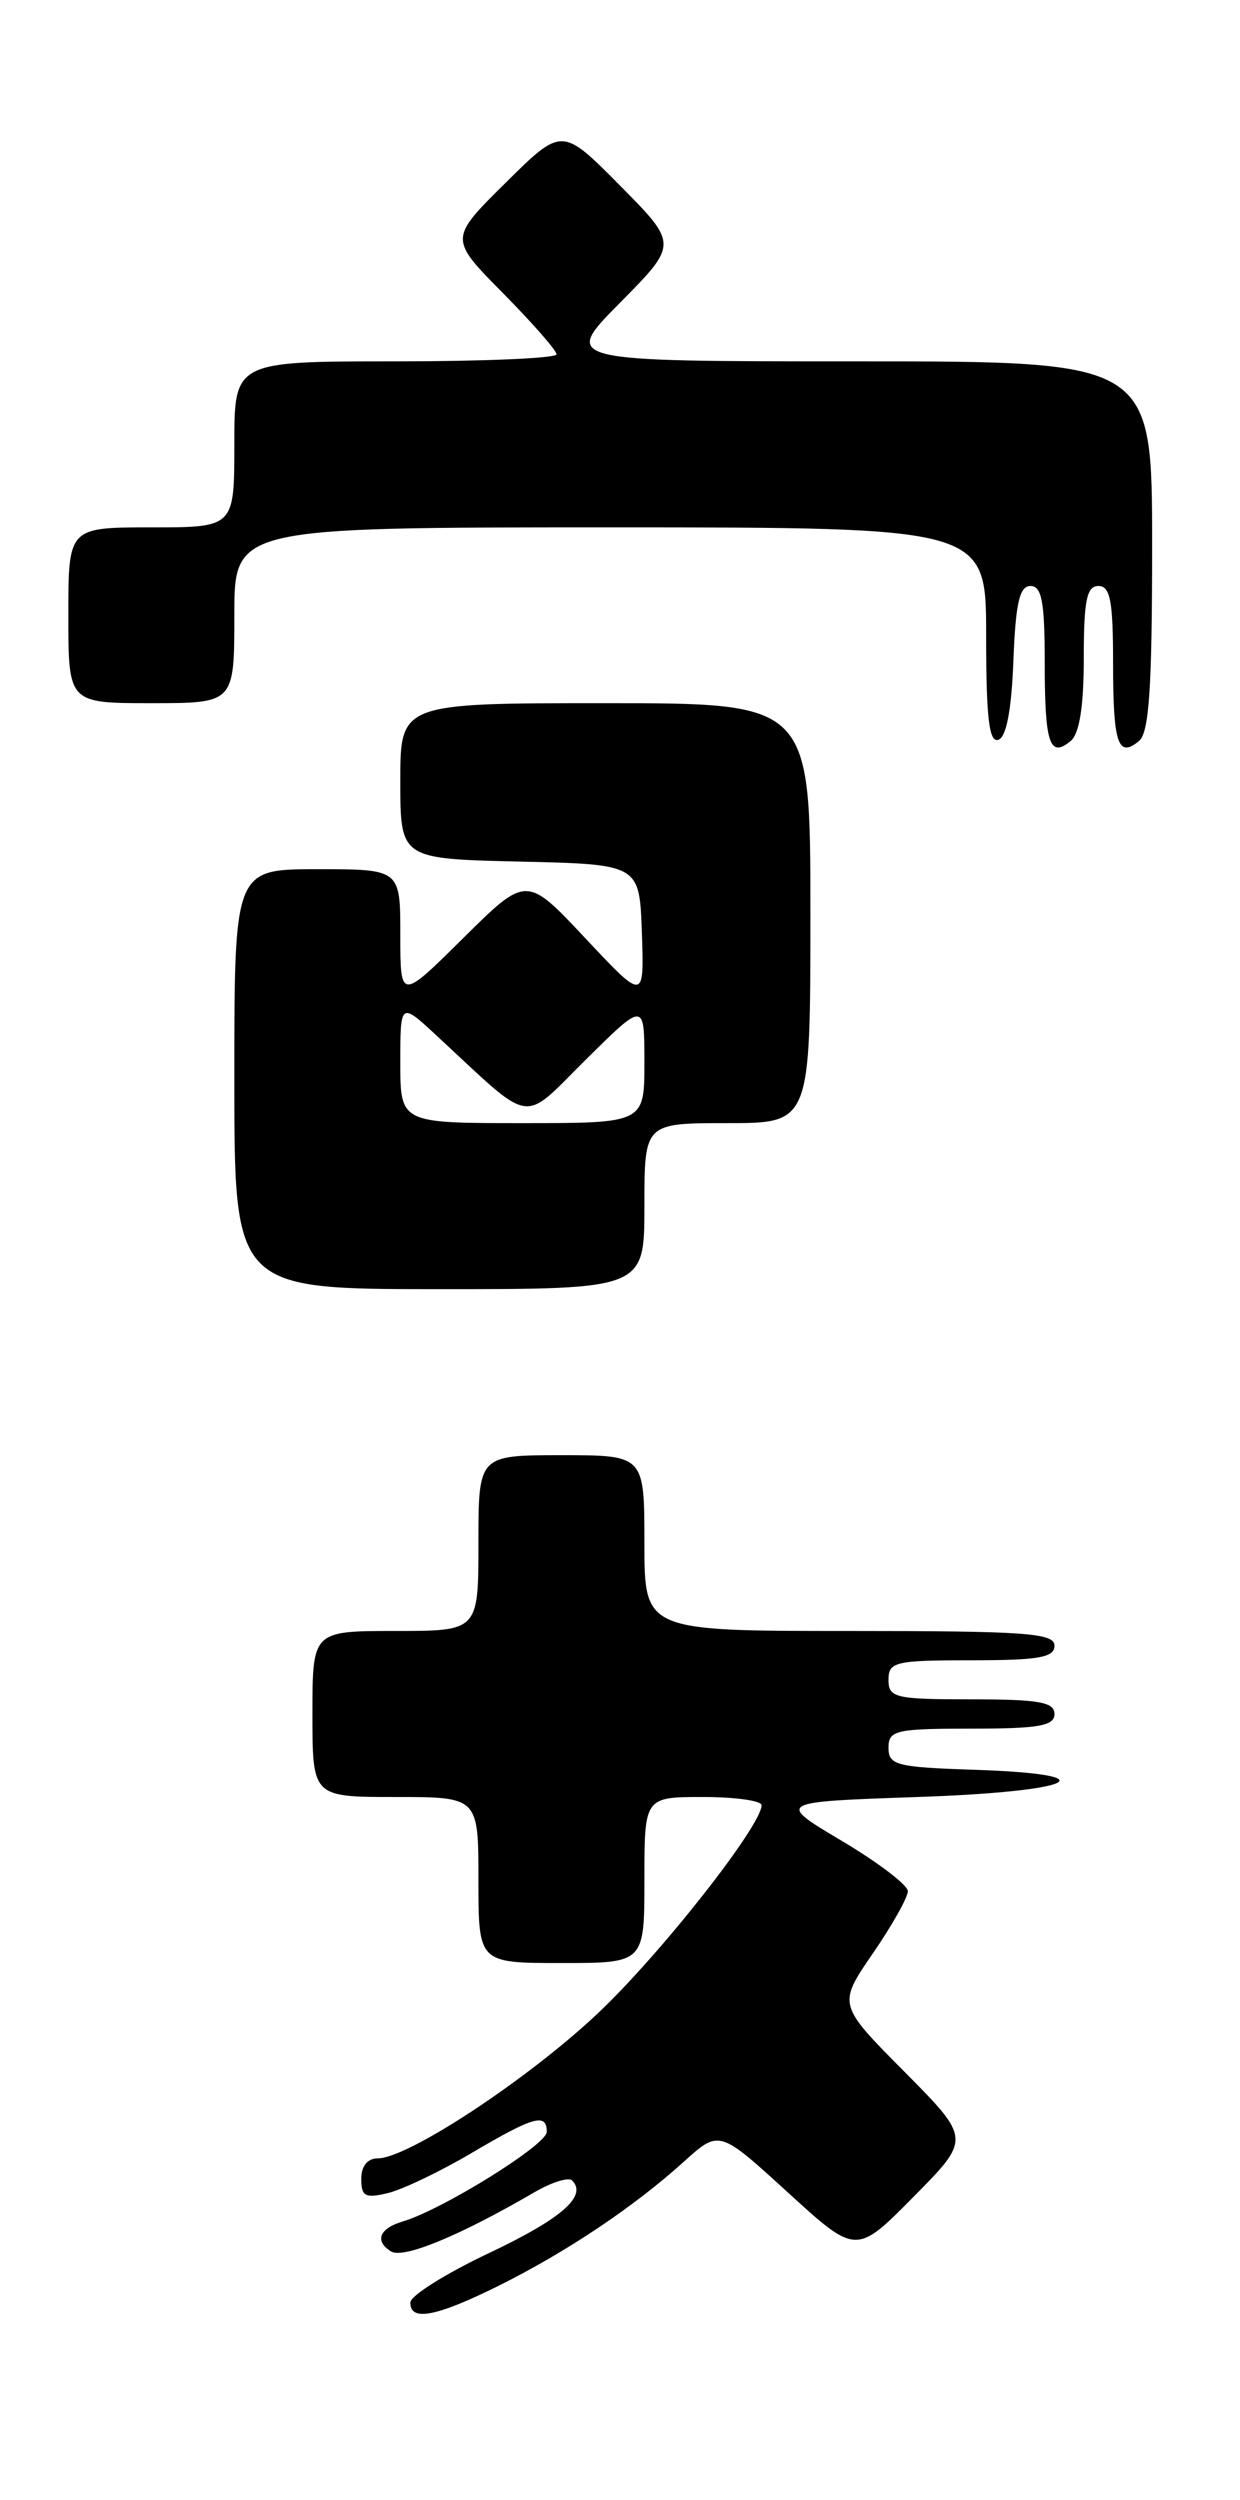 <?xml version="1.0" encoding="UTF-8" standalone="no"?>
<!DOCTYPE svg PUBLIC "-//W3C//DTD SVG 1.1//EN" "http://www.w3.org/Graphics/SVG/1.1/DTD/svg11.dtd" >
<svg xmlns="http://www.w3.org/2000/svg" xmlns:xlink="http://www.w3.org/1999/xlink" version="1.1" viewBox="0 0 127 256">
 <g >
 <path fill="currentColor"
d=" M 51.04 234.06 C 57.95 230.63 64.94 225.96 70.04 221.34 C 73.66 218.07 73.66 218.07 80.67 224.47 C 87.69 230.88 87.69 230.88 93.56 224.94 C 99.44 219.00 99.44 219.00 92.62 212.12 C 85.80 205.25 85.80 205.25 89.40 200.01 C 91.38 197.13 92.99 194.26 92.98 193.64 C 92.97 193.01 89.93 190.70 86.23 188.50 C 79.50 184.50 79.50 184.50 94.00 184.00 C 110.22 183.44 113.85 181.68 99.75 181.21 C 91.82 180.95 91.00 180.74 91.00 178.96 C 91.00 177.17 91.72 177.00 99.50 177.00 C 106.39 177.00 108.00 176.72 108.00 175.50 C 108.00 174.28 106.39 174.00 99.50 174.00 C 91.67 174.00 91.00 173.84 91.00 172.00 C 91.00 170.16 91.67 170.00 99.50 170.00 C 106.39 170.00 108.00 169.72 108.00 168.50 C 108.00 167.21 105.00 167.00 87.00 167.00 C 66.00 167.00 66.00 167.00 66.00 158.00 C 66.00 149.00 66.00 149.00 57.50 149.00 C 49.00 149.00 49.00 149.00 49.00 158.00 C 49.00 167.00 49.00 167.00 40.50 167.00 C 32.00 167.00 32.00 167.00 32.00 175.50 C 32.00 184.00 32.00 184.00 40.50 184.00 C 49.00 184.00 49.00 184.00 49.00 192.50 C 49.00 201.00 49.00 201.00 57.50 201.00 C 66.00 201.00 66.00 201.00 66.00 192.50 C 66.00 184.00 66.00 184.00 72.00 184.00 C 75.30 184.00 78.00 184.38 78.00 184.84 C 78.00 186.94 67.62 200.13 61.22 206.16 C 54.05 212.92 41.78 221.00 38.69 221.00 C 37.64 221.00 37.00 221.79 37.00 223.11 C 37.00 224.90 37.41 225.12 39.75 224.55 C 41.26 224.18 45.12 222.33 48.32 220.44 C 54.66 216.70 56.00 216.32 56.00 218.29 C 56.00 219.61 45.33 226.25 41.25 227.46 C 38.84 228.18 38.34 229.47 40.05 230.53 C 41.31 231.31 47.06 228.94 54.72 224.48 C 56.49 223.45 58.23 222.90 58.59 223.26 C 60.19 224.85 57.53 227.17 50.08 230.70 C 45.66 232.79 42.04 235.06 42.03 235.75 C 41.98 237.73 44.65 237.23 51.04 234.06 Z  M 66.00 123.50 C 66.00 115.00 66.00 115.00 74.50 115.00 C 83.00 115.00 83.00 115.00 83.00 93.50 C 83.00 72.00 83.00 72.00 62.00 72.00 C 41.00 72.00 41.00 72.00 41.00 79.97 C 41.00 87.94 41.00 87.94 53.25 88.22 C 65.50 88.50 65.50 88.50 65.74 95.50 C 65.98 102.50 65.98 102.50 59.95 96.07 C 53.92 89.64 53.92 89.64 47.46 96.04 C 41.00 102.44 41.00 102.44 41.00 95.72 C 41.00 89.00 41.00 89.00 32.50 89.00 C 24.00 89.00 24.00 89.00 24.00 110.50 C 24.00 132.00 24.00 132.00 45.00 132.00 C 66.00 132.00 66.00 132.00 66.00 123.50 Z  M 111.00 67.38 C 111.00 61.49 111.30 60.00 112.50 60.00 C 113.71 60.00 114.00 61.54 114.00 67.83 C 114.00 76.15 114.50 77.66 116.66 75.87 C 117.69 75.01 118.00 70.45 118.00 55.88 C 118.00 37.00 118.00 37.00 87.78 37.00 C 57.56 37.00 57.56 37.00 63.50 31.00 C 69.44 25.00 69.44 25.00 63.50 19.00 C 57.56 13.00 57.56 13.00 51.78 18.72 C 46.00 24.44 46.00 24.44 51.50 30.00 C 54.52 33.06 57.00 35.88 57.00 36.28 C 57.00 36.68 49.58 37.00 40.50 37.00 C 24.00 37.00 24.00 37.00 24.00 45.50 C 24.00 54.00 24.00 54.00 15.50 54.00 C 7.00 54.00 7.00 54.00 7.00 63.00 C 7.00 72.00 7.00 72.00 15.50 72.00 C 24.00 72.00 24.00 72.00 24.00 63.00 C 24.00 54.00 24.00 54.00 62.50 54.00 C 101.00 54.00 101.00 54.00 101.00 65.08 C 101.00 73.50 101.30 76.07 102.25 75.75 C 103.07 75.48 103.60 72.70 103.79 67.67 C 104.02 61.75 104.42 60.00 105.54 60.00 C 106.70 60.00 107.00 61.64 107.00 67.83 C 107.00 76.15 107.50 77.66 109.66 75.87 C 110.56 75.12 111.00 72.33 111.00 67.38 Z  M 41.00 108.80 C 41.00 102.59 41.00 102.59 44.75 106.07 C 54.77 115.35 53.31 115.12 60.02 108.48 C 66.00 102.56 66.00 102.56 66.00 108.78 C 66.00 115.00 66.00 115.00 53.50 115.00 C 41.00 115.00 41.00 115.00 41.00 108.80 Z "/>
</g>
</svg>